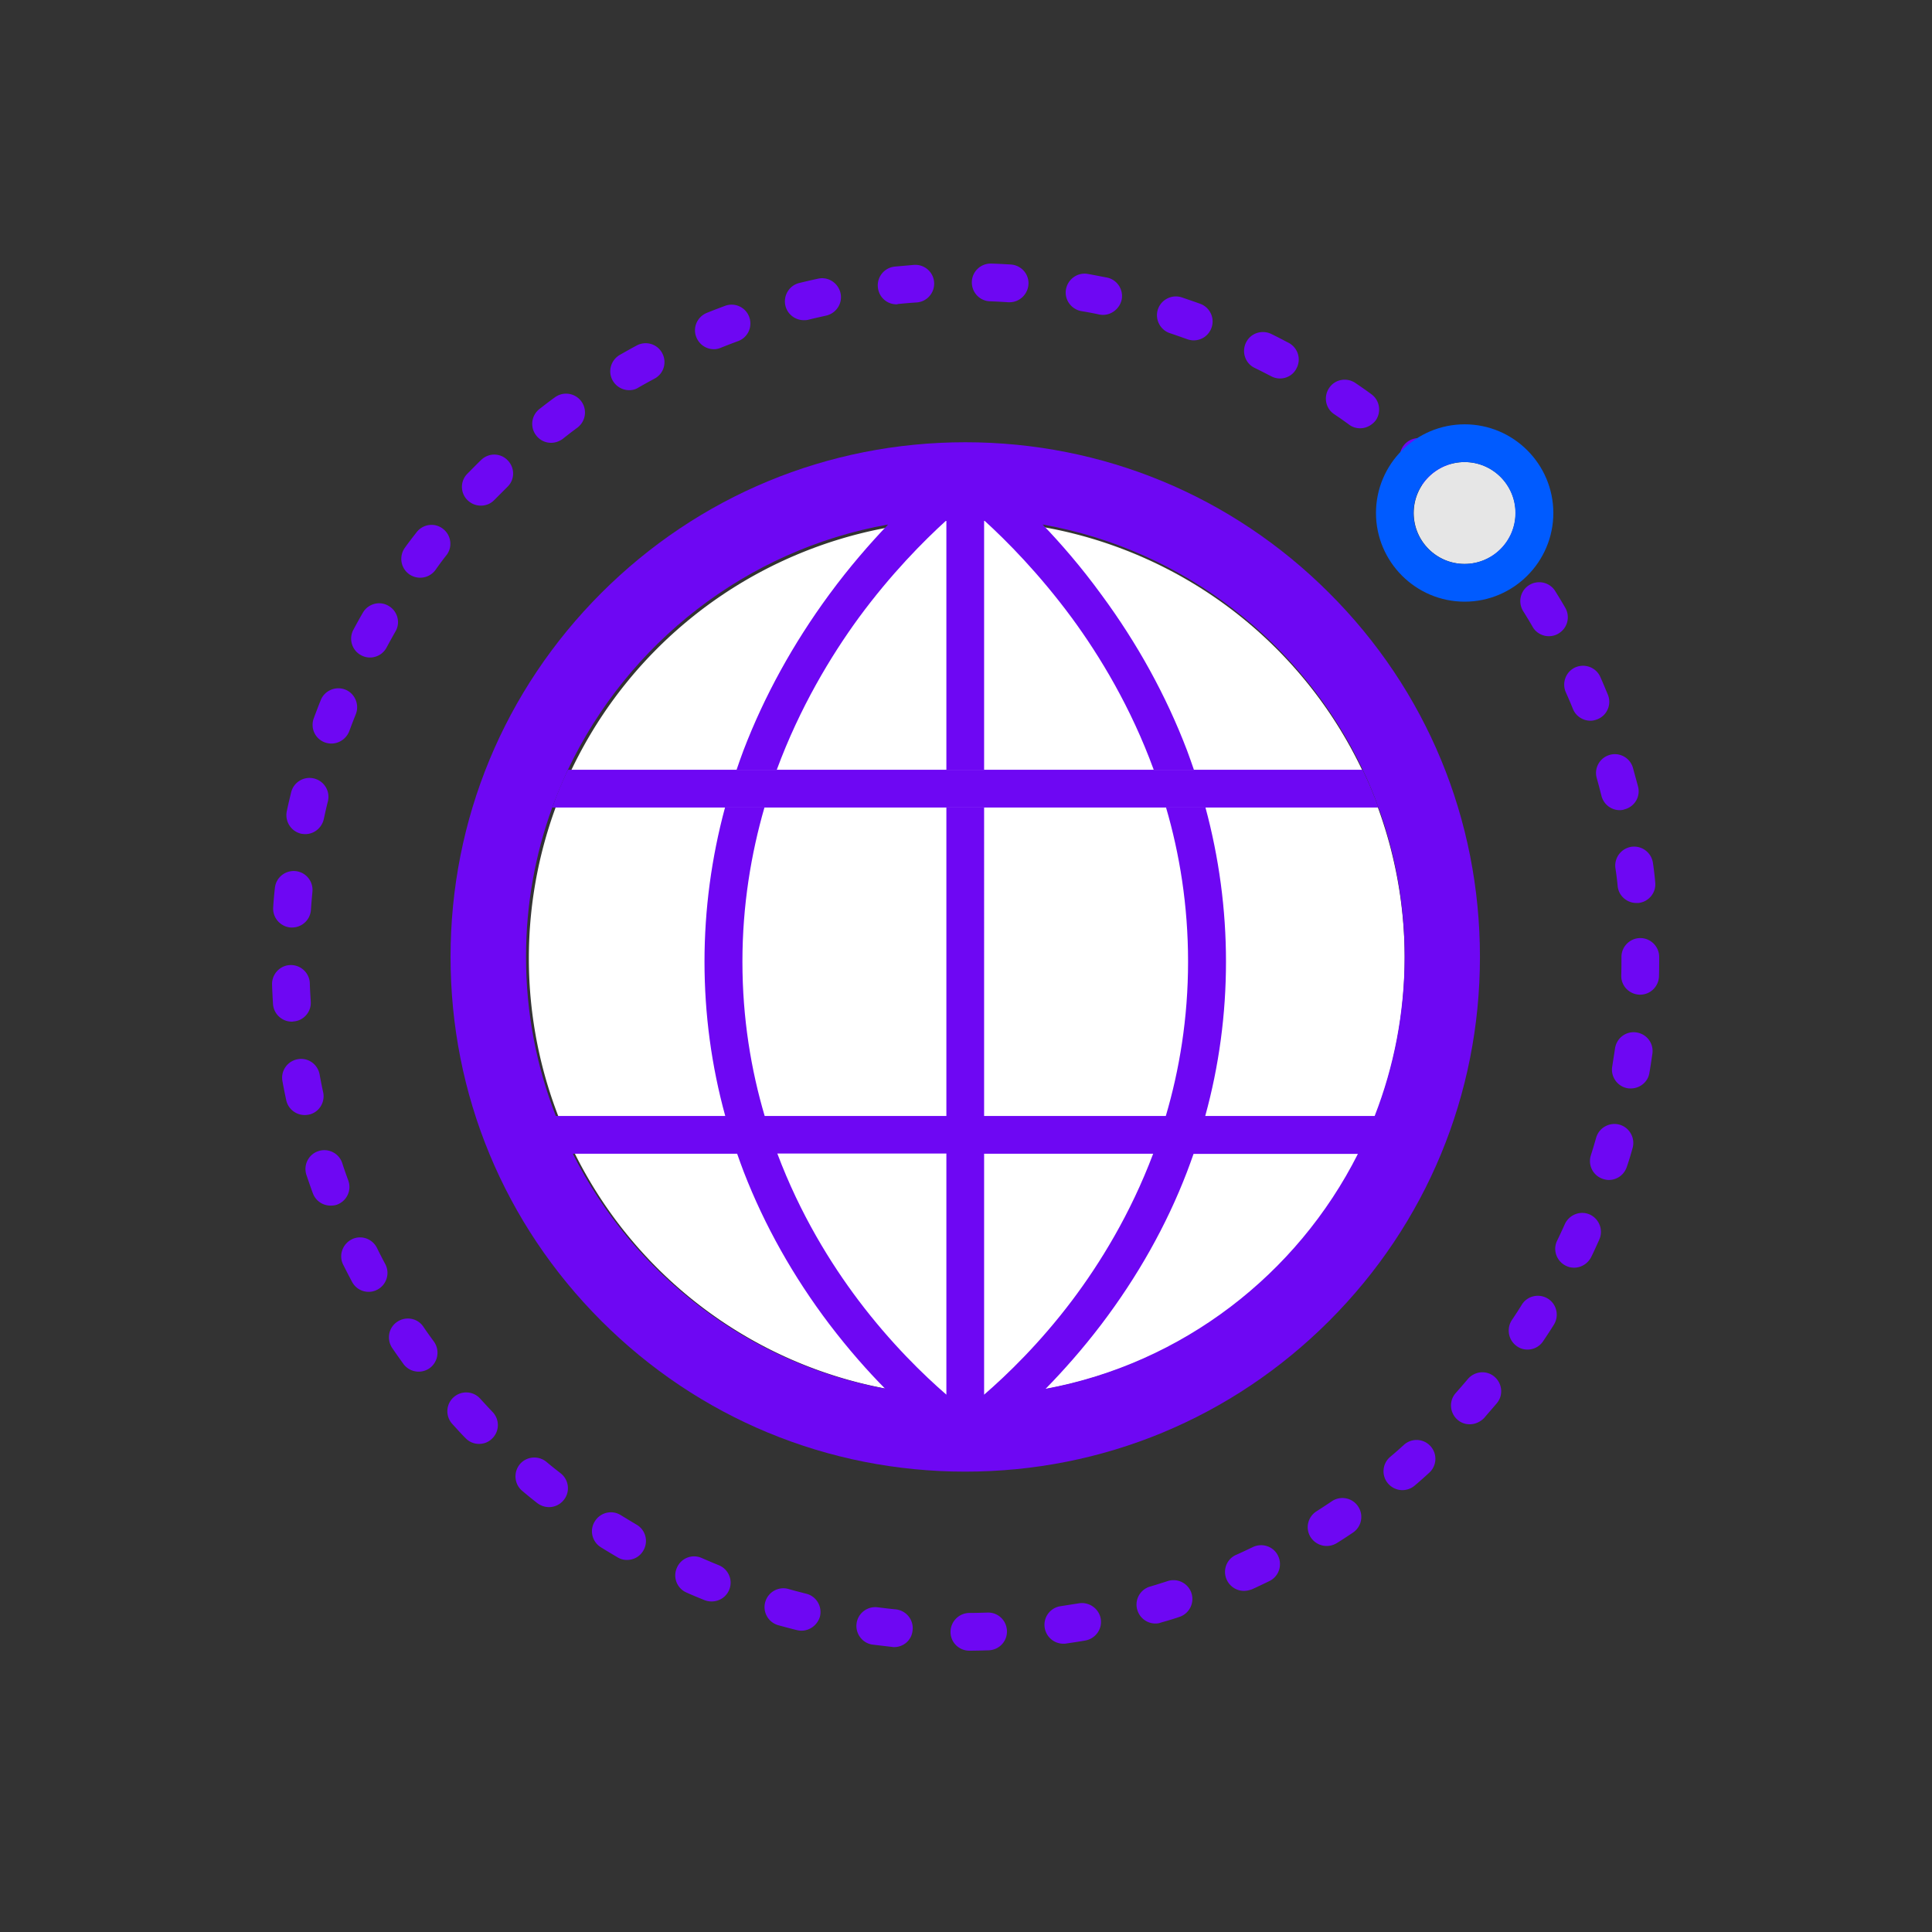 <?xml version="1.0" encoding="utf-8"?>
<!-- Uploaded to: SVG Repo, www.svgrepo.com, Generator: SVG Repo Mixer Tools -->
<svg width="800px" height="800px" viewBox="0 0 1024 1024" class="icon"  version="1.1" xmlns="http://www.w3.org/2000/svg"><rect x="0" y="0" width="1024" height="1024" fill="#333333" stroke="none"/><path d="M512.4 507.9m-232.1 0a232.1 232.1 0 1 0 464.2 0 232.1 232.1 0 1 0-464.2 0Z" fill="#FFFFFF" /><path d="M513.8 874.9c-5.5 0-10-4.4-10-9.9s4.4-10 9.9-10.1c3.2 0 6.5-0.1 9.7-0.2 5.5-0.2 10.1 4.1 10.3 9.7 0.2 5.5-4.1 10.1-9.7 10.3-3.2 0.1-6.7 0.2-10.2 0.2 0.1 0 0.1 0 0 0z m-39.9-1.9c-0.3 0-0.7 0-1.1-0.1l-10.2-1.2c-5.5-0.7-9.3-5.8-8.6-11.2 0.7-5.5 5.8-9.3 11.2-8.6 3.2 0.4 6.4 0.8 9.6 1.1 5.5 0.6 9.5 5.5 8.9 11-0.4 5.2-4.7 9-9.8 9z m89.7-1.8c-4.9 0-9.2-3.6-9.9-8.6-0.8-5.5 3-10.5 8.5-11.3l9.6-1.5c5.4-0.9 10.6 2.7 11.6 8.1s-2.7 10.6-8.1 11.6c-3.4 0.6-6.8 1.1-10.2 1.6-0.5 0.1-1 0.1-1.5 0.1z m-138.8-6.9c-0.8 0-1.6-0.1-2.4-0.3-3.3-0.8-6.6-1.7-9.9-2.6-5.3-1.5-8.4-7-6.9-12.3 1.5-5.3 7-8.4 12.3-6.9 3.1 0.9 6.3 1.7 9.4 2.5 5.4 1.3 8.6 6.8 7.3 12.1-1.3 4.5-5.4 7.5-9.8 7.5z m187.6-3.8c-4.3 0-8.3-2.8-9.6-7.2-1.6-5.3 1.5-10.9 6.8-12.4 3.1-0.9 6.2-1.9 9.3-2.9 5.3-1.7 10.9 1.2 12.6 6.4 1.7 5.3-1.2 10.9-6.4 12.6-3.2 1.1-6.6 2.1-9.8 3-1 0.4-1.9 0.5-2.9 0.5z m-235.2-11.7c-1.3 0-2.5-0.2-3.8-0.7-3.2-1.3-6.4-2.6-9.5-4-5.1-2.2-7.4-8.1-5.1-13.2 2.2-5.1 8.1-7.4 13.2-5.1 3 1.3 6 2.6 9 3.8 5.1 2.1 7.6 7.9 5.5 13-1.6 3.9-5.3 6.2-9.3 6.2z m282.1-5.6c-3.8 0-7.4-2.2-9.1-5.9-2.3-5-0.1-11 5-13.2 2.9-1.3 5.9-2.7 8.8-4.1 5-2.4 11-0.4 13.4 4.6 2.4 5 0.4 11-4.6 13.4-3.1 1.5-6.2 3-9.3 4.4-1.5 0.5-2.9 0.8-4.2 0.8z m-327-16.4c-1.7 0-3.4-0.4-5-1.4-2.9-1.7-5.9-3.5-8.8-5.3-4.7-2.9-6.2-9.1-3.2-13.8 2.9-4.7 9.1-6.2 13.8-3.2 2.8 1.7 5.6 3.4 8.3 5 4.8 2.8 6.4 8.9 3.6 13.7-1.9 3.3-5.2 5-8.7 5z m370.9-7.4c-3.3 0-6.5-1.6-8.5-4.6-3-4.7-1.6-10.8 3.1-13.8 2.7-1.7 5.4-3.5 8.1-5.3a9.99 9.99 0 0 1 13.9 2.7 9.99 9.99 0 0 1-2.7 13.9c-2.8 1.9-5.7 3.8-8.6 5.6-1.7 1-3.5 1.5-5.3 1.5zM291 798.8c-2.2 0-4.3-0.7-6.2-2.1-2.7-2.1-5.4-4.3-8-6.5-4.2-3.5-4.8-9.8-1.3-14.1 3.5-4.2 9.8-4.8 14.1-1.3 2.5 2.1 5 4.1 7.6 6.1 4.3 3.4 5.1 9.7 1.7 14-2 2.6-5 3.9-7.9 3.9z m452.3-9c-2.8 0-5.6-1.2-7.6-3.5-3.6-4.2-3.1-10.5 1.1-14.1 2.5-2.1 4.9-4.2 7.3-6.4 4.1-3.7 10.4-3.4 14.1 0.7 3.7 4.1 3.4 10.4-0.7 14.1-2.5 2.3-5.1 4.6-7.7 6.8-1.9 1.6-4.2 2.4-6.5 2.4z m-489.4-24.5c-2.6 0-5.2-1-7.2-3.1-2.4-2.4-4.7-5-7-7.5-3.7-4.1-3.4-10.4 0.7-14.1 4.1-3.7 10.4-3.4 14.1 0.7 2.2 2.4 4.4 4.8 6.6 7.1 3.8 4 3.7 10.3-0.3 14.1-1.9 1.9-4.4 2.8-6.9 2.8zM779 754.9c-2.4 0-4.7-0.8-6.6-2.5-4.1-3.7-4.5-10-0.8-14.1 2.1-2.4 4.3-4.9 6.4-7.4 3.6-4.2 9.9-4.8 14.1-1.2s4.8 9.9 1.2 14.1c-2.2 2.6-4.5 5.2-6.7 7.8-2.1 2.1-4.8 3.3-7.6 3.3zM221.9 727c-3.1 0-6.1-1.4-8.1-4.1-2-2.8-4-5.6-5.9-8.4-3.1-4.6-2-10.8 2.6-13.9 4.6-3.1 10.8-2 13.9 2.6 1.8 2.7 3.7 5.3 5.6 7.9 3.2 4.5 2.2 10.7-2.2 14-1.8 1.3-3.9 1.9-5.9 1.9z m587.7-11.7c-1.9 0-3.8-0.5-5.5-1.7-4.6-3.1-5.8-9.3-2.8-13.9 1.8-2.7 3.6-5.4 5.3-8.2 2.9-4.7 9.1-6.1 13.8-3.2 4.7 2.9 6.1 9.1 3.2 13.8-1.8 2.9-3.7 5.8-5.6 8.6-2 3.1-5.2 4.6-8.4 4.6z m-614.2-30.6c-3.6 0-7-1.9-8.8-5.3-1.6-3-3.2-6.1-4.7-9.1-2.5-4.9-0.4-10.9 4.5-13.4 5-2.5 10.9-0.4 13.4 4.5 1.4 2.9 2.9 5.8 4.4 8.6 2.6 4.9 0.7 10.9-4.1 13.5-1.5 0.8-3.1 1.2-4.7 1.2z m638.9-12.8c-1.5 0-2.9-0.3-4.3-1-5-2.4-7.1-8.4-4.7-13.3 1.4-2.9 2.8-5.9 4.1-8.8 2.3-5 8.2-7.3 13.2-5.1 5 2.3 7.3 8.2 5.1 13.2-1.4 3.1-2.8 6.3-4.3 9.3-1.8 3.6-5.4 5.7-9.1 5.7zM175.2 639c-4.1 0-7.9-2.5-9.4-6.6-1.2-3.2-2.3-6.5-3.4-9.7-1.7-5.2 1.1-10.9 6.4-12.6 5.2-1.7 10.9 1.1 12.6 6.4 1 3.1 2.1 6.2 3.2 9.2 1.9 5.2-0.8 10.9-6 12.8-1.1 0.4-2.3 0.5-3.4 0.5z m677.5-13.6c-1 0-2-0.2-3-0.5-5.3-1.7-8.2-7.3-6.5-12.6 1-3.1 1.9-6.2 2.8-9.3 1.5-5.3 7.1-8.4 12.4-6.9 5.3 1.5 8.4 7.1 6.9 12.4-0.9 3.3-1.9 6.6-3 9.8-1.4 4.4-5.3 7.1-9.6 7.1zM161.5 591c-4.6 0-8.8-3.2-9.8-7.9-0.7-3.3-1.4-6.7-2-10.1-1-5.4 2.6-10.6 8.1-11.6 5.4-1 10.6 2.6 11.6 8.1 0.6 3.2 1.2 6.4 1.9 9.5 1.1 5.4-2.3 10.7-7.7 11.8-0.7 0.1-1.4 0.2-2.1 0.2z m702.9-14.1c-0.5 0-1.1 0-1.7-0.1-5.4-0.9-9.1-6.1-8.2-11.5l1.5-9.6c0.8-5.5 5.8-9.3 11.3-8.5 5.5 0.8 9.3 5.8 8.5 11.3-0.5 3.4-1 6.8-1.6 10.2-0.7 4.7-5 8.2-9.8 8.2z m-709.7-35.4c-5.2 0-9.6-4-10-9.3-0.2-3.4-0.4-6.9-0.5-10.3-0.2-5.5 4.1-10.2 9.6-10.4 5.5-0.2 10.2 4.1 10.4 9.6 0.1 3.2 0.3 6.5 0.5 9.7 0.4 5.5-3.8 10.3-9.3 10.6-0.3 0.1-0.5 0.1-0.7 0.1z m714.6-14.3h-0.3c-5.5-0.2-9.9-4.7-9.7-10.3 0.1-3.2 0.1-6.5 0.1-9.7 0-5.5 4.5-10 10-10s10 4.5 10 10c0 3.4 0 6.9-0.1 10.3-0.2 5.4-4.6 9.7-10 9.7z m-714.5-35.6h-0.7c-5.5-0.4-9.7-5.2-9.3-10.7 0.2-3.4 0.5-6.8 0.9-10.2 0.5-5.5 5.4-9.5 10.9-9s9.5 5.4 9 10.9c-0.3 3.2-0.6 6.5-0.8 9.7-0.4 5.3-4.8 9.3-10 9.3z m712.5-13c-5 0-9.4-3.8-9.9-8.9-0.3-3.2-0.7-6.4-1.2-9.6-0.7-5.5 3.1-10.5 8.6-11.3 5.5-0.7 10.5 3.1 11.3 8.6 0.5 3.4 0.9 6.8 1.2 10.2 0.6 5.5-3.4 10.4-8.9 11h-1.1z m-705.5-36.5c-0.7 0-1.4-0.1-2.1-0.2-5.4-1.2-8.8-6.5-7.7-11.9 0.7-3.4 1.5-6.7 2.3-10 1.3-5.4 6.7-8.7 12.1-7.4 5.4 1.3 8.7 6.7 7.4 12.1-0.8 3.1-1.5 6.3-2.2 9.5-1.1 4.7-5.2 7.9-9.8 7.9z m696.7-12.7c-4.5 0-8.5-3-9.7-7.6-0.8-3.1-1.6-6.3-2.5-9.4-1.5-5.3 1.6-10.8 6.9-12.3 5.3-1.5 10.8 1.6 12.3 6.9l2.7 9.9c1.4 5.4-1.9 10.8-7.3 12.1-0.7 0.3-1.5 0.4-2.4 0.4z m-682.9-35.3c-1.1 0-2.3-0.2-3.4-0.6-5.2-1.9-7.8-7.6-5.9-12.8 1.2-3.2 2.4-6.4 3.7-9.6 2-5.1 7.9-7.6 13-5.6s7.6 7.9 5.6 13c-1.2 3-2.4 6.1-3.5 9.1-1.6 4-5.4 6.5-9.5 6.5zM843 382c-3.9 0-7.7-2.3-9.3-6.2-1.2-3-2.5-6-3.8-8.9-2.2-5.1 0.1-11 5.1-13.2 5.1-2.2 11 0.1 13.2 5.1 1.4 3.1 2.7 6.3 4 9.4 2.1 5.1-0.4 11-5.5 13-1.2 0.5-2.5 0.8-3.7 0.8z m-646.9-33.5c-1.6 0-3.2-0.4-4.7-1.2-4.9-2.6-6.7-8.7-4.1-13.5 1.6-3 3.3-6.1 5-9 2.7-4.8 8.9-6.5 13.6-3.7 4.8 2.7 6.5 8.9 3.7 13.6-1.6 2.8-3.2 5.7-4.7 8.5-1.8 3.4-5.3 5.3-8.8 5.3z m624.8-11.3c-3.4 0-6.8-1.8-8.6-5-1.6-2.8-3.3-5.6-5-8.3-2.9-4.7-1.5-10.9 3.2-13.8 4.7-2.9 10.9-1.5 13.8 3.2 1.8 2.9 3.6 5.8 5.3 8.8 2.8 4.8 1.2 10.9-3.6 13.7-1.6 1-3.4 1.4-5.1 1.4z m-598.2-31c-2 0-4.1-0.6-5.9-1.9-4.5-3.3-5.4-9.5-2.2-14 2-2.8 4.1-5.5 6.2-8.2 3.4-4.4 9.7-5.2 14-1.8 4.4 3.4 5.2 9.7 1.8 14-2 2.5-3.9 5.1-5.8 7.8-2 2.7-5 4.1-8.1 4.1z m570.1-10.3c-3 0-5.9-1.3-7.9-3.8s-4-5.1-6.1-7.5c-3.5-4.2-3-10.5 1.3-14.1 4.2-3.5 10.5-3 14.1 1.3 2.2 2.6 4.4 5.3 6.5 8 3.4 4.3 2.7 10.6-1.7 14-1.8 1.4-4 2.1-6.2 2.1zM254.9 268c-2.5 0-5-0.9-7-2.8-4-3.8-4.1-10.2-0.2-14.1 2.4-2.4 4.8-4.9 7.3-7.3 4-3.9 10.3-3.8 14.1 0.2 3.9 4 3.8 10.3-0.2 14.1L262 265c-1.9 2-4.5 3-7.1 3z m504.3-9c-2.5 0-5-0.9-6.9-2.8-2.3-2.2-4.7-4.5-7.1-6.6-4.1-3.7-4.4-10-0.7-14.1s10-4.4 14.1-0.7c2.5 2.3 5.1 4.7 7.5 7 4 3.8 4.1 10.2 0.3 14.1-1.9 2-4.5 3.1-7.2 3.1z m-467.1-24.3c-3 0-5.9-1.3-7.9-3.9-3.4-4.4-2.6-10.6 1.7-14 2.7-2.1 5.4-4.2 8.2-6.2 4.5-3.3 10.7-2.3 14 2.1 3.3 4.5 2.3 10.7-2.1 14-2.6 1.9-5.2 3.9-7.7 5.9-1.9 1.4-4.1 2.1-6.2 2.1z m428.8-7.7c-2 0-4.1-0.6-5.8-1.9-2.6-1.9-5.3-3.8-8-5.6-4.6-3.1-5.7-9.3-2.6-13.9s9.3-5.7 13.9-2.6c2.8 1.9 5.7 3.9 8.4 5.9 4.5 3.2 5.5 9.5 2.3 14-2.1 2.6-5.1 4.1-8.2 4.1z m-387.4-20.2c-3.5 0-6.8-1.8-8.7-5-2.8-4.8-1.1-10.9 3.7-13.7 3-1.7 6-3.4 9-5 4.9-2.6 10.9-0.8 13.5 4.1 2.6 4.9 0.8 10.9-4.1 13.5-2.8 1.5-5.7 3.1-8.5 4.7-1.5 1-3.2 1.4-4.9 1.4z m344.9-6.2c-1.6 0-3.2-0.4-4.7-1.2-2.9-1.5-5.8-3-8.7-4.4-5-2.4-7-8.4-4.6-13.4 2.4-5 8.4-7 13.4-4.6 3.1 1.5 6.1 3.1 9.2 4.7 4.9 2.6 6.8 8.6 4.2 13.5-1.7 3.5-5.2 5.4-8.8 5.4z m-300-15.5c-4 0-7.7-2.4-9.3-6.3-2.1-5.1 0.4-10.9 5.6-13 3.2-1.3 6.4-2.5 9.6-3.7 5.2-1.9 10.9 0.7 12.8 5.9 1.9 5.2-0.7 10.9-5.9 12.8-3 1.1-6.1 2.3-9.1 3.5-1.2 0.5-2.4 0.8-3.7 0.8z m254.3-4.7c-1.1 0-2.3-0.2-3.4-0.6-3.1-1.1-6.2-2.2-9.2-3.2-5.2-1.7-8.1-7.4-6.4-12.6 1.7-5.2 7.4-8.1 12.6-6.4 3.2 1.1 6.5 2.2 9.8 3.4 5.2 1.9 7.9 7.6 6 12.8-1.5 4.1-5.3 6.6-9.4 6.6zM426 169.7c-4.5 0-8.6-3.1-9.7-7.6-1.3-5.4 2-10.8 7.3-12.1 3.3-0.8 6.7-1.6 10-2.3 5.4-1.2 10.7 2.3 11.9 7.7 1.2 5.4-2.3 10.7-7.7 11.9-3.1 0.7-6.3 1.4-9.5 2.2-0.7 0.2-1.6 0.2-2.3 0.2z m158.6-2.8c-0.7 0-1.4-0.1-2-0.2-3.1-0.7-6.4-1.3-9.5-1.8-5.4-1-9.1-6.2-8.1-11.6 1-5.4 6.2-9.1 11.6-8.1 3.4 0.6 6.8 1.3 10.1 1.9 5.4 1.1 8.9 6.4 7.8 11.8-1.1 4.7-5.3 8-9.9 8z m-109.4-5.6c-5.1 0-9.4-3.8-9.9-9-0.6-5.5 3.4-10.4 8.9-11l10.2-0.9c5.5-0.4 10.3 3.7 10.7 9.2s-3.7 10.3-9.2 10.7c-3.2 0.2-6.5 0.5-9.7 0.8-0.4 0.1-0.7 0.2-1 0.2z m59.9-1.1h-0.7c-3.2-0.2-6.5-0.4-9.7-0.5-5.5-0.2-9.8-4.8-9.6-10.4 0.2-5.5 4.8-9.8 10.4-9.6 3.4 0.1 6.9 0.3 10.3 0.5 5.5 0.4 9.7 5.1 9.3 10.6-0.4 5.3-4.8 9.4-10 9.4z" fill="#6E07F3" /><path d="M776.3 244.9c-14.9 0-27 12.1-27 27s12.1 27 27 27 27-12.1 27-27-12.1-27-27-27z" fill="#E6E6E6" /><path d="M776.3 224.9c-25.9 0-47 21.1-47 47s21.1 47 47 47 47-21.1 47-47-21.1-47-47-47z m-27.1 47c0-14.9 12.1-27 27-27s27 12.1 27 27-12.1 27-27 27-27-12.1-27-27z" fill="#005BFF" /><path d="M722.2 408H301c-3.1 6.5-5.9 13.2-8.3 20h437.9c-2.5-6.8-5.3-13.5-8.4-20z" fill="#6E07F3" /><path d="M704.5 314.3c-51.5-51.5-120-79.9-192.9-79.9s-141.4 28.4-192.9 79.9-79.9 120-79.9 192.9 28.4 141.4 79.9 192.9c51.5 51.5 120 79.9 192.9 79.9s141.4-28.4 192.9-79.9c51.5-51.5 79.9-120 79.9-192.9s-28.3-141.4-79.9-192.9zM303.6 611.5h87.1c1.1 3.2 2.3 6.4 3.5 9.6 11 28.4 26.3 55.6 45.4 80.8 10.2 13.4 20.3 24.8 29.5 34.1-72.5-13.4-133.3-60.5-165.5-124.5z m198 127.7c-12-10.4-29.4-27.2-46.6-50-14.7-19.5-30.9-45.6-43-77.8h89.6v127.8z m20 0V611.5h89.6c-12.1 32.1-28.3 58.3-43 77.8-17.2 22.8-34.6 39.5-46.6 49.9z m32.6-3.1c9.2-9.4 19.3-20.7 29.5-34.1 19.2-25.3 34.5-52.4 45.4-80.8 1.2-3.2 2.4-6.4 3.5-9.6h87.1c-32.2 63.9-93 111-165.5 124.5z m174.4-144.6h-89.8c7.3-26.5 11-53.9 11-81.8 0-27.7-3.7-55.1-10.9-81.8H618c7.2 24.6 11.7 51.9 11.7 81.8 0 30-4.6 57.4-11.8 81.8h-96.3V428h-20v163.5h-96.3c-7.2-24.4-11.8-51.7-11.8-81.8 0-29.8 4.6-57.2 11.7-81.8h-20.9c-7.2 26.7-10.9 54.1-10.9 81.8 0 27.9 3.7 55.2 11 81.8h-89.8c-10.2-26.2-15.8-54.6-15.8-84.3 0-27.8 4.9-54.5 13.9-79.2 2.5-6.8 5.3-13.5 8.3-20 31.7-67 94.5-116.6 169.7-130-9.6 10.1-20.4 22.4-31.2 37.1-19.1 26-34.4 53.8-45.4 82.5-1.3 3.4-2.5 6.9-3.7 10.4h21.3c12.2-33 28.6-60.2 43.4-80.5 17.2-23.4 34.5-40.8 46.5-51.7V408h20V275.8c12 10.9 29.3 28.4 46.5 51.7 14.9 20.3 31.3 47.4 43.4 80.5h21.3c-1.2-3.5-2.4-6.9-3.7-10.4-11-28.8-26.2-56.5-45.4-82.5-10.7-14.7-21.5-27.1-31.1-37.1 75.2 13.4 138 63 169.7 130 3.1 6.5 5.9 13.2 8.3 20 9 24.7 13.9 51.4 13.9 79.2-0.1 29.7-5.7 58.2-15.9 84.3z" fill="#6E07F3" /></svg>